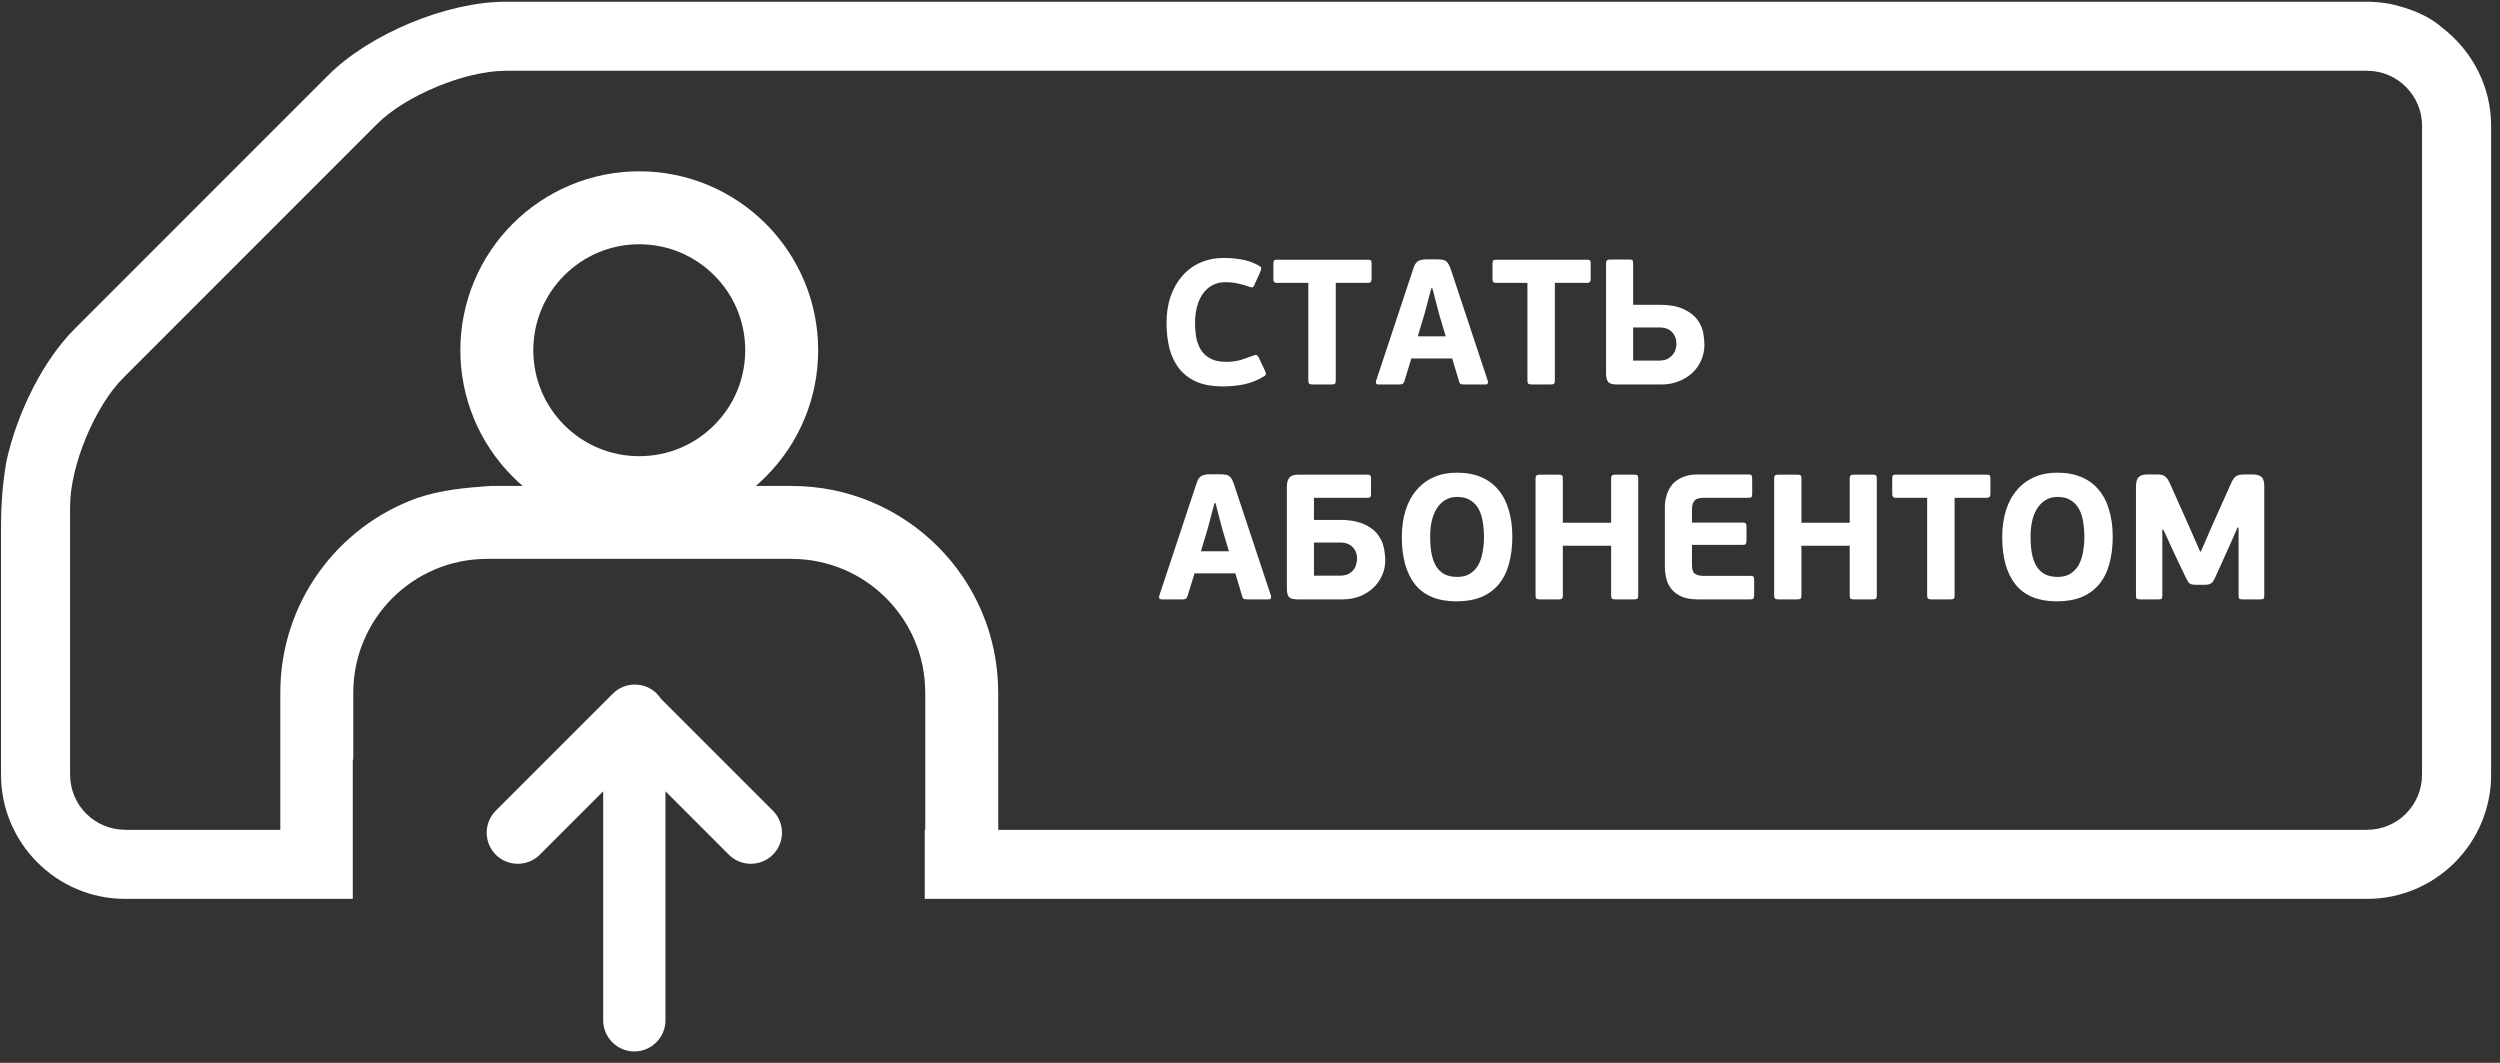 <svg width="207" height="88" viewBox="0 0 207 88" fill="none" xmlns="http://www.w3.org/2000/svg">
<rect x="0" y="0" width="207" height="88" fill="#333333" stroke="none"/>
<path fill-rule="evenodd" clip-rule="evenodd" d="M54.118 57.702H54.117C53.263 56.846 51.863 56.846 51.008 57.702L41.317 67.392C40.462 68.247 40.462 69.647 41.317 70.502C42.172 71.357 43.572 71.357 44.427 70.502L50.323 64.606V84.483C50.323 85.693 51.313 86.683 52.522 86.683C53.732 86.683 54.722 85.693 54.722 84.483V64.606L60.617 70.502C61.472 71.357 62.872 71.357 63.727 70.502H63.727C64.583 69.647 64.583 68.247 63.727 67.392L54.429 58.094C54.342 57.954 54.239 57.822 54.118 57.702Z" fill="white" stroke="white" stroke-width="0.756" stroke-miterlimit="22.926"/>
<path d="M196.951 0.191C197.277 0.222 197.594 0.268 197.897 0.325V0.327C198.227 0.392 199.291 0.632 200.341 1.109C200.981 1.398 201.648 1.783 202.205 2.286C203.45 3.241 204.478 4.468 205.186 5.88C205.875 7.251 206.264 8.789 206.264 10.416V64.154C206.264 66.986 205.112 69.555 203.253 71.415C201.393 73.275 198.823 74.427 195.991 74.427H76.57V68.711H76.611V57.336C76.601 51.229 71.658 46.286 65.552 46.276C59.561 46.276 49.252 46.276 40.311 46.276C34.204 46.286 29.261 51.229 29.251 57.336V62.892H29.21V74.427H10.358C7.529 74.427 4.961 73.275 3.101 71.415L3.098 71.411C1.238 69.552 0.085 66.984 0.085 64.154V43.629L0.089 43.625L0.09 43.526H0.086C0.086 43.002 0.088 40.689 0.527 38.236L0.531 38.2C0.976 36.167 1.748 34.053 2.736 32.126C3.701 30.242 4.879 28.533 6.168 27.245L6.165 27.243L27.185 6.221H27.188C28.902 4.507 31.365 2.984 33.992 1.897C36.623 0.808 39.44 0.143 41.861 0.143H195.993C196.285 0.143 196.605 0.159 196.948 0.191H196.951ZM23.209 68.711L23.211 57.336C23.212 49.917 27.933 43.605 34.537 41.237C36.594 40.544 38.585 40.383 40.576 40.238H43.282C42.996 39.992 42.721 39.738 42.457 39.472C41.093 38.109 39.993 36.477 39.241 34.662C38.519 32.915 38.117 31.001 38.117 28.999C38.117 26.997 38.519 25.082 39.241 23.336C39.993 21.521 41.093 19.888 42.457 18.524C43.82 17.162 45.453 16.061 47.269 15.309C49.015 14.585 50.928 14.185 52.931 14.185C54.933 14.185 56.847 14.585 58.594 15.309C60.409 16.061 62.04 17.162 63.405 18.524C64.768 19.888 65.868 21.521 66.62 23.336C67.344 25.082 67.744 26.997 67.744 28.999C67.744 31.001 67.344 32.915 66.62 34.662C65.868 36.477 64.768 38.109 63.405 39.472C63.14 39.738 62.865 39.992 62.581 40.238H65.552C74.996 40.238 82.649 47.889 82.651 57.336L82.653 68.711H195.993V68.707C197.251 68.707 198.389 68.197 199.209 67.376V67.372C200.032 66.549 200.544 65.409 200.544 64.154V10.416V10.414H200.549C200.549 9.163 200.036 8.024 199.209 7.198V7.193C198.389 6.372 197.251 5.861 195.993 5.861H195.991V5.857L41.861 5.859V5.863C40.187 5.863 38.123 6.37 36.174 7.177C34.222 7.986 32.405 9.085 31.224 10.264L10.21 31.283L10.207 31.286C9.029 32.463 7.93 34.282 7.12 36.236C6.312 38.186 5.805 40.247 5.805 41.918H5.801V64.154H5.806C5.806 65.41 6.317 66.55 7.139 67.374L7.14 67.372C7.964 68.195 9.103 68.706 10.358 68.706V68.711H23.209ZM59.134 22.794C58.325 21.984 57.358 21.333 56.287 20.889C55.257 20.461 54.123 20.226 52.931 20.226C51.739 20.226 50.604 20.461 49.574 20.889C48.504 21.333 47.536 21.984 46.727 22.794C45.915 23.606 45.264 24.571 44.821 25.641C44.394 26.673 44.158 27.807 44.158 28.999C44.158 30.191 44.394 31.325 44.821 32.356C45.264 33.426 45.915 34.392 46.727 35.203C47.536 36.013 48.504 36.666 49.574 37.109C50.604 37.536 51.739 37.772 52.931 37.772C54.123 37.772 55.257 37.536 56.287 37.109C57.358 36.666 58.324 36.014 59.134 35.203C59.946 34.392 60.598 33.426 61.041 32.356C61.468 31.325 61.704 30.191 61.704 28.999C61.704 27.807 61.468 26.673 61.041 25.641C60.598 24.571 59.946 23.606 59.134 22.794Z" fill="white"/>
<path d="M101.504 29.96C101.976 29.96 102.394 29.905 102.758 29.797C103.122 29.679 103.461 29.561 103.776 29.443C103.914 29.384 104.012 29.374 104.071 29.414C104.13 29.443 104.184 29.512 104.233 29.62L104.735 30.683C104.804 30.82 104.828 30.924 104.809 30.992C104.789 31.061 104.735 31.12 104.646 31.169C104.115 31.494 103.555 31.715 102.964 31.834C102.384 31.942 101.809 31.996 101.238 31.996C100.431 31.996 99.733 31.878 99.143 31.642C98.562 31.396 98.08 31.047 97.697 30.594C97.323 30.142 97.043 29.591 96.856 28.942C96.679 28.282 96.59 27.545 96.59 26.728C96.59 25.922 96.703 25.189 96.93 24.53C97.166 23.871 97.49 23.305 97.903 22.833C98.317 22.361 98.813 21.997 99.394 21.741C99.984 21.485 100.633 21.357 101.341 21.357C101.843 21.357 102.335 21.401 102.817 21.49C103.299 21.569 103.771 21.736 104.233 21.992C104.342 22.051 104.405 22.11 104.425 22.169C104.445 22.228 104.42 22.341 104.351 22.508L103.894 23.526C103.845 23.664 103.791 23.748 103.732 23.777C103.682 23.807 103.589 23.797 103.451 23.748C103.097 23.62 102.768 23.526 102.463 23.467C102.158 23.398 101.818 23.364 101.445 23.364C101.041 23.364 100.682 23.453 100.367 23.63C100.063 23.797 99.802 24.033 99.585 24.338C99.379 24.633 99.222 24.987 99.113 25.4C99.005 25.803 98.951 26.246 98.951 26.728C98.951 27.21 98.99 27.648 99.069 28.041C99.157 28.435 99.3 28.774 99.497 29.059C99.704 29.345 99.969 29.566 100.294 29.724C100.618 29.881 101.022 29.96 101.504 29.96ZM113.567 23.128C113.567 23.325 113.469 23.423 113.272 23.423H110.601V31.524C110.601 31.651 110.577 31.735 110.528 31.774C110.488 31.814 110.395 31.834 110.247 31.834H108.668C108.55 31.834 108.462 31.814 108.403 31.774C108.354 31.725 108.329 31.642 108.329 31.524V23.423H105.717C105.53 23.423 105.437 23.325 105.437 23.128V21.815C105.437 21.687 105.457 21.603 105.496 21.564C105.535 21.524 105.609 21.505 105.717 21.505H113.272C113.39 21.505 113.469 21.524 113.508 21.564C113.548 21.603 113.567 21.687 113.567 21.815V23.128ZM120.24 29.679H116.861L116.285 31.553C116.256 31.651 116.212 31.725 116.153 31.774C116.103 31.814 116.01 31.834 115.872 31.834H114.146C114.038 31.834 113.969 31.804 113.939 31.745C113.92 31.686 113.92 31.617 113.939 31.538L117.008 22.287C117.058 22.12 117.112 21.987 117.171 21.888C117.24 21.78 117.313 21.697 117.392 21.638C117.481 21.579 117.579 21.539 117.687 21.52C117.805 21.49 117.938 21.475 118.086 21.475H118.971C119.138 21.475 119.281 21.485 119.399 21.505C119.517 21.515 119.62 21.549 119.709 21.608C119.797 21.667 119.871 21.751 119.93 21.859C119.999 21.967 120.063 22.11 120.122 22.287L123.191 31.538C123.211 31.597 123.211 31.661 123.191 31.73C123.171 31.799 123.107 31.834 122.999 31.834H121.243C121.135 31.834 121.042 31.824 120.963 31.804C120.894 31.774 120.845 31.706 120.815 31.597L120.24 29.679ZM117.392 27.85H119.709L119.148 25.976L118.602 23.866H118.513L117.953 25.976L117.392 27.85ZM131.709 23.128C131.709 23.325 131.61 23.423 131.414 23.423H128.743V31.524C128.743 31.651 128.718 31.735 128.669 31.774C128.63 31.814 128.536 31.834 128.389 31.834H126.81C126.692 31.834 126.603 31.814 126.544 31.774C126.495 31.725 126.471 31.642 126.471 31.524V23.423H123.859C123.672 23.423 123.579 23.325 123.579 23.128V21.815C123.579 21.687 123.598 21.603 123.638 21.564C123.677 21.524 123.751 21.505 123.859 21.505H131.414C131.532 21.505 131.61 21.524 131.65 21.564C131.689 21.603 131.709 21.687 131.709 21.815V23.128ZM133.866 31.834C133.512 31.834 133.276 31.765 133.158 31.627C133.04 31.479 132.981 31.248 132.981 30.933V21.77C132.981 21.584 133.079 21.49 133.276 21.49H134.914C135.052 21.49 135.135 21.51 135.165 21.549C135.204 21.588 135.224 21.662 135.224 21.77V25.238H137.393C138.268 25.238 138.957 25.366 139.458 25.622C139.96 25.867 140.334 26.168 140.58 26.522C140.826 26.876 140.978 27.24 141.037 27.613C141.096 27.987 141.126 28.297 141.126 28.543C141.126 29.015 141.032 29.453 140.845 29.856C140.668 30.26 140.418 30.609 140.093 30.904C139.778 31.189 139.404 31.415 138.972 31.583C138.549 31.75 138.091 31.834 137.599 31.834H133.866ZM138.809 28.469C138.809 28.076 138.686 27.751 138.44 27.495C138.204 27.24 137.85 27.112 137.378 27.112H135.224V29.856H137.363C137.639 29.856 137.87 29.812 138.057 29.724C138.244 29.625 138.391 29.507 138.499 29.369C138.617 29.232 138.696 29.084 138.735 28.927C138.785 28.759 138.809 28.607 138.809 28.469Z" fill="white"/>
<path d="M102.286 47.474H98.907L98.331 49.348C98.302 49.446 98.257 49.52 98.198 49.569C98.149 49.609 98.056 49.628 97.918 49.628H96.192C96.084 49.628 96.015 49.599 95.985 49.54C95.966 49.481 95.966 49.412 95.985 49.333L99.054 40.082C99.103 39.914 99.157 39.782 99.216 39.683C99.285 39.575 99.359 39.492 99.438 39.432C99.526 39.373 99.625 39.334 99.733 39.315C99.851 39.285 99.984 39.27 100.131 39.27H101.017C101.184 39.27 101.327 39.28 101.445 39.3C101.563 39.31 101.666 39.344 101.754 39.403C101.843 39.462 101.917 39.546 101.976 39.654C102.045 39.762 102.109 39.905 102.168 40.082L105.237 49.333C105.256 49.392 105.256 49.456 105.237 49.525C105.217 49.594 105.153 49.628 105.045 49.628H103.289C103.181 49.628 103.087 49.619 103.009 49.599C102.94 49.569 102.891 49.501 102.861 49.392L102.286 47.474ZM99.438 45.645H101.754L101.194 43.771L100.648 41.661H100.559L99.999 43.771L99.438 45.645ZM107.439 49.628C107.075 49.628 106.834 49.56 106.716 49.422C106.608 49.284 106.554 49.058 106.554 48.743V40.303C106.554 39.959 106.623 39.708 106.761 39.551C106.898 39.383 107.144 39.3 107.498 39.3H113.253C113.361 39.3 113.43 39.324 113.459 39.373C113.499 39.413 113.518 39.496 113.518 39.624V40.938C113.518 41.046 113.499 41.12 113.459 41.159C113.43 41.198 113.361 41.218 113.253 41.218H108.797V43.048H110.951C111.531 43.048 112.028 43.107 112.441 43.225C112.854 43.343 113.199 43.5 113.474 43.697C113.759 43.884 113.981 44.1 114.138 44.346C114.305 44.582 114.428 44.823 114.507 45.069C114.586 45.315 114.635 45.556 114.655 45.792C114.684 46.018 114.699 46.215 114.699 46.382C114.699 46.854 114.605 47.287 114.419 47.681C114.241 48.074 113.991 48.419 113.666 48.714C113.351 48.999 112.977 49.225 112.545 49.392C112.122 49.55 111.659 49.628 111.158 49.628H107.439ZM112.368 46.264C112.368 45.881 112.245 45.561 111.999 45.305C111.763 45.049 111.413 44.922 110.951 44.922H108.797V47.666H110.936C111.212 47.666 111.443 47.622 111.63 47.533C111.817 47.435 111.964 47.317 112.072 47.179C112.181 47.041 112.254 46.889 112.294 46.722C112.343 46.554 112.368 46.402 112.368 46.264ZM125.22 44.435C125.22 45.281 125.127 46.033 124.94 46.692C124.763 47.351 124.482 47.912 124.099 48.374C123.715 48.837 123.233 49.191 122.653 49.437C122.072 49.673 121.384 49.791 120.587 49.791C119.062 49.791 117.926 49.328 117.178 48.404C116.441 47.479 116.072 46.171 116.072 44.479C116.072 43.653 116.175 42.91 116.382 42.251C116.598 41.582 116.903 41.021 117.296 40.569C117.69 40.106 118.167 39.752 118.728 39.506C119.288 39.26 119.923 39.137 120.631 39.137C121.398 39.137 122.067 39.26 122.638 39.506C123.218 39.752 123.695 40.106 124.069 40.569C124.453 41.021 124.738 41.577 124.925 42.236C125.122 42.885 125.22 43.618 125.22 44.435ZM122.874 44.479C122.874 44.036 122.839 43.613 122.771 43.21C122.712 42.807 122.598 42.452 122.431 42.148C122.264 41.843 122.038 41.602 121.752 41.425C121.467 41.238 121.098 41.144 120.646 41.144C120.272 41.144 119.942 41.233 119.657 41.41C119.382 41.577 119.151 41.808 118.964 42.103C118.777 42.398 118.639 42.743 118.551 43.136C118.462 43.53 118.418 43.948 118.418 44.39C118.418 44.912 118.452 45.379 118.521 45.792C118.6 46.205 118.723 46.559 118.89 46.854C119.067 47.15 119.298 47.376 119.583 47.533C119.869 47.691 120.228 47.769 120.661 47.769C121.084 47.769 121.438 47.681 121.723 47.504C122.008 47.317 122.234 47.076 122.402 46.781C122.569 46.476 122.687 46.127 122.756 45.733C122.835 45.33 122.874 44.912 122.874 44.479ZM135.644 49.319C135.644 49.446 135.619 49.53 135.57 49.569C135.531 49.609 135.438 49.628 135.29 49.628H133.741C133.613 49.628 133.524 49.609 133.475 49.569C133.426 49.52 133.401 49.437 133.401 49.319V45.187H129.403V49.319C129.403 49.446 129.378 49.53 129.329 49.569C129.289 49.609 129.196 49.628 129.048 49.628H127.484C127.366 49.628 127.278 49.609 127.219 49.569C127.17 49.52 127.145 49.437 127.145 49.319V39.61C127.145 39.492 127.17 39.413 127.219 39.373C127.278 39.324 127.366 39.3 127.484 39.3H129.048C129.196 39.3 129.289 39.319 129.329 39.359C129.378 39.398 129.403 39.482 129.403 39.61V43.284H133.401V39.61C133.401 39.492 133.426 39.413 133.475 39.373C133.524 39.324 133.613 39.3 133.741 39.3H135.29C135.438 39.3 135.531 39.319 135.57 39.359C135.619 39.398 135.644 39.482 135.644 39.61V49.319ZM145.244 49.289C145.244 49.407 145.224 49.496 145.185 49.555C145.145 49.604 145.067 49.628 144.949 49.628H140.581C140.03 49.628 139.578 49.55 139.224 49.392C138.879 49.235 138.604 49.028 138.397 48.773C138.191 48.517 138.048 48.227 137.969 47.902C137.891 47.577 137.851 47.248 137.851 46.913V42.015C137.851 41.661 137.9 41.321 137.999 40.997C138.097 40.672 138.25 40.382 138.456 40.126C138.673 39.87 138.953 39.669 139.297 39.521C139.642 39.364 140.065 39.285 140.566 39.285H144.801C144.919 39.285 144.993 39.31 145.022 39.359C145.062 39.408 145.081 39.501 145.081 39.639V40.893C145.081 41.021 145.062 41.11 145.022 41.159C144.983 41.198 144.909 41.218 144.801 41.218H141.053C140.67 41.218 140.414 41.306 140.286 41.483C140.158 41.661 140.094 41.877 140.094 42.133V43.269H144.329C144.447 43.269 144.521 43.294 144.55 43.343C144.59 43.392 144.609 43.485 144.609 43.623V44.774C144.609 44.892 144.59 44.98 144.55 45.039C144.521 45.089 144.447 45.113 144.329 45.113H140.094V46.795C140.094 47.14 140.173 47.376 140.33 47.504C140.497 47.622 140.738 47.681 141.053 47.681H144.949C145.076 47.681 145.155 47.705 145.185 47.755C145.224 47.794 145.244 47.887 145.244 48.035V49.289ZM155.399 49.319C155.399 49.446 155.375 49.53 155.326 49.569C155.286 49.609 155.193 49.628 155.045 49.628H153.496C153.368 49.628 153.28 49.609 153.23 49.569C153.181 49.52 153.157 49.437 153.157 49.319V45.187H149.158V49.319C149.158 49.446 149.133 49.53 149.084 49.569C149.045 49.609 148.951 49.628 148.804 49.628H147.24C147.122 49.628 147.033 49.609 146.974 49.569C146.925 49.52 146.9 49.437 146.9 49.319V39.61C146.9 39.492 146.925 39.413 146.974 39.373C147.033 39.324 147.122 39.3 147.24 39.3H148.804C148.951 39.3 149.045 39.319 149.084 39.359C149.133 39.398 149.158 39.482 149.158 39.61V43.284H153.157V39.61C153.157 39.492 153.181 39.413 153.23 39.373C153.28 39.324 153.368 39.3 153.496 39.3H155.045C155.193 39.3 155.286 39.319 155.326 39.359C155.375 39.398 155.399 39.482 155.399 39.61V49.319ZM164.807 40.923C164.807 41.12 164.709 41.218 164.512 41.218H161.841V49.319C161.841 49.446 161.817 49.53 161.768 49.569C161.728 49.609 161.635 49.628 161.487 49.628H159.908C159.79 49.628 159.702 49.609 159.643 49.569C159.594 49.52 159.569 49.437 159.569 49.319V41.218H156.957C156.77 41.218 156.677 41.12 156.677 40.923V39.61C156.677 39.482 156.697 39.398 156.736 39.359C156.775 39.319 156.849 39.3 156.957 39.3H164.512C164.63 39.3 164.709 39.319 164.748 39.359C164.788 39.398 164.807 39.482 164.807 39.61V40.923ZM174.933 44.435C174.933 45.281 174.839 46.033 174.652 46.692C174.475 47.351 174.195 47.912 173.811 48.374C173.428 48.837 172.946 49.191 172.365 49.437C171.785 49.673 171.096 49.791 170.299 49.791C168.775 49.791 167.639 49.328 166.891 48.404C166.153 47.479 165.784 46.171 165.784 44.479C165.784 43.653 165.888 42.91 166.094 42.251C166.311 41.582 166.615 41.021 167.009 40.569C167.402 40.106 167.88 39.752 168.44 39.506C169.001 39.26 169.635 39.137 170.344 39.137C171.111 39.137 171.78 39.26 172.35 39.506C172.931 39.752 173.408 40.106 173.782 40.569C174.165 41.021 174.451 41.577 174.637 42.236C174.834 42.885 174.933 43.618 174.933 44.435ZM172.586 44.479C172.586 44.036 172.552 43.613 172.483 43.21C172.424 42.807 172.311 42.452 172.144 42.148C171.977 41.843 171.75 41.602 171.465 41.425C171.18 41.238 170.811 41.144 170.358 41.144C169.985 41.144 169.655 41.233 169.37 41.41C169.094 41.577 168.863 41.808 168.676 42.103C168.489 42.398 168.352 42.743 168.263 43.136C168.175 43.53 168.13 43.948 168.13 44.39C168.13 44.912 168.165 45.379 168.234 45.792C168.312 46.205 168.435 46.559 168.603 46.854C168.78 47.15 169.011 47.376 169.296 47.533C169.581 47.691 169.94 47.769 170.373 47.769C170.796 47.769 171.15 47.681 171.436 47.504C171.721 47.317 171.947 47.076 172.114 46.781C172.282 46.476 172.4 46.127 172.468 45.733C172.547 45.33 172.586 44.912 172.586 44.479ZM185.357 43.682H185.268L184.663 45.054L183.439 47.769C183.33 48.025 183.217 48.197 183.099 48.286C182.991 48.374 182.824 48.419 182.597 48.419H181.786C181.54 48.419 181.368 48.374 181.269 48.286C181.181 48.197 181.078 48.025 180.96 47.769L180.045 45.851L179.13 43.859H179.041V49.333C179.041 49.471 179.017 49.555 178.968 49.584C178.918 49.614 178.83 49.628 178.702 49.628H177.197C177.089 49.628 177.005 49.614 176.946 49.584C176.887 49.555 176.858 49.471 176.858 49.333V40.318C176.858 39.944 176.927 39.678 177.064 39.521C177.212 39.364 177.458 39.285 177.802 39.285H178.658C178.933 39.285 179.135 39.339 179.263 39.447C179.4 39.546 179.528 39.723 179.646 39.978L181.255 43.579L182.17 45.674H182.229L183.232 43.372L184.737 40.008C184.855 39.742 184.983 39.556 185.121 39.447C185.268 39.339 185.499 39.285 185.814 39.285H186.537C186.852 39.285 187.088 39.354 187.245 39.492C187.403 39.619 187.481 39.87 187.481 40.244V49.333C187.481 49.471 187.457 49.555 187.408 49.584C187.358 49.614 187.27 49.628 187.142 49.628H185.681C185.573 49.628 185.489 49.614 185.43 49.584C185.381 49.555 185.357 49.471 185.357 49.333V43.682Z" fill="white"/>
</svg>
